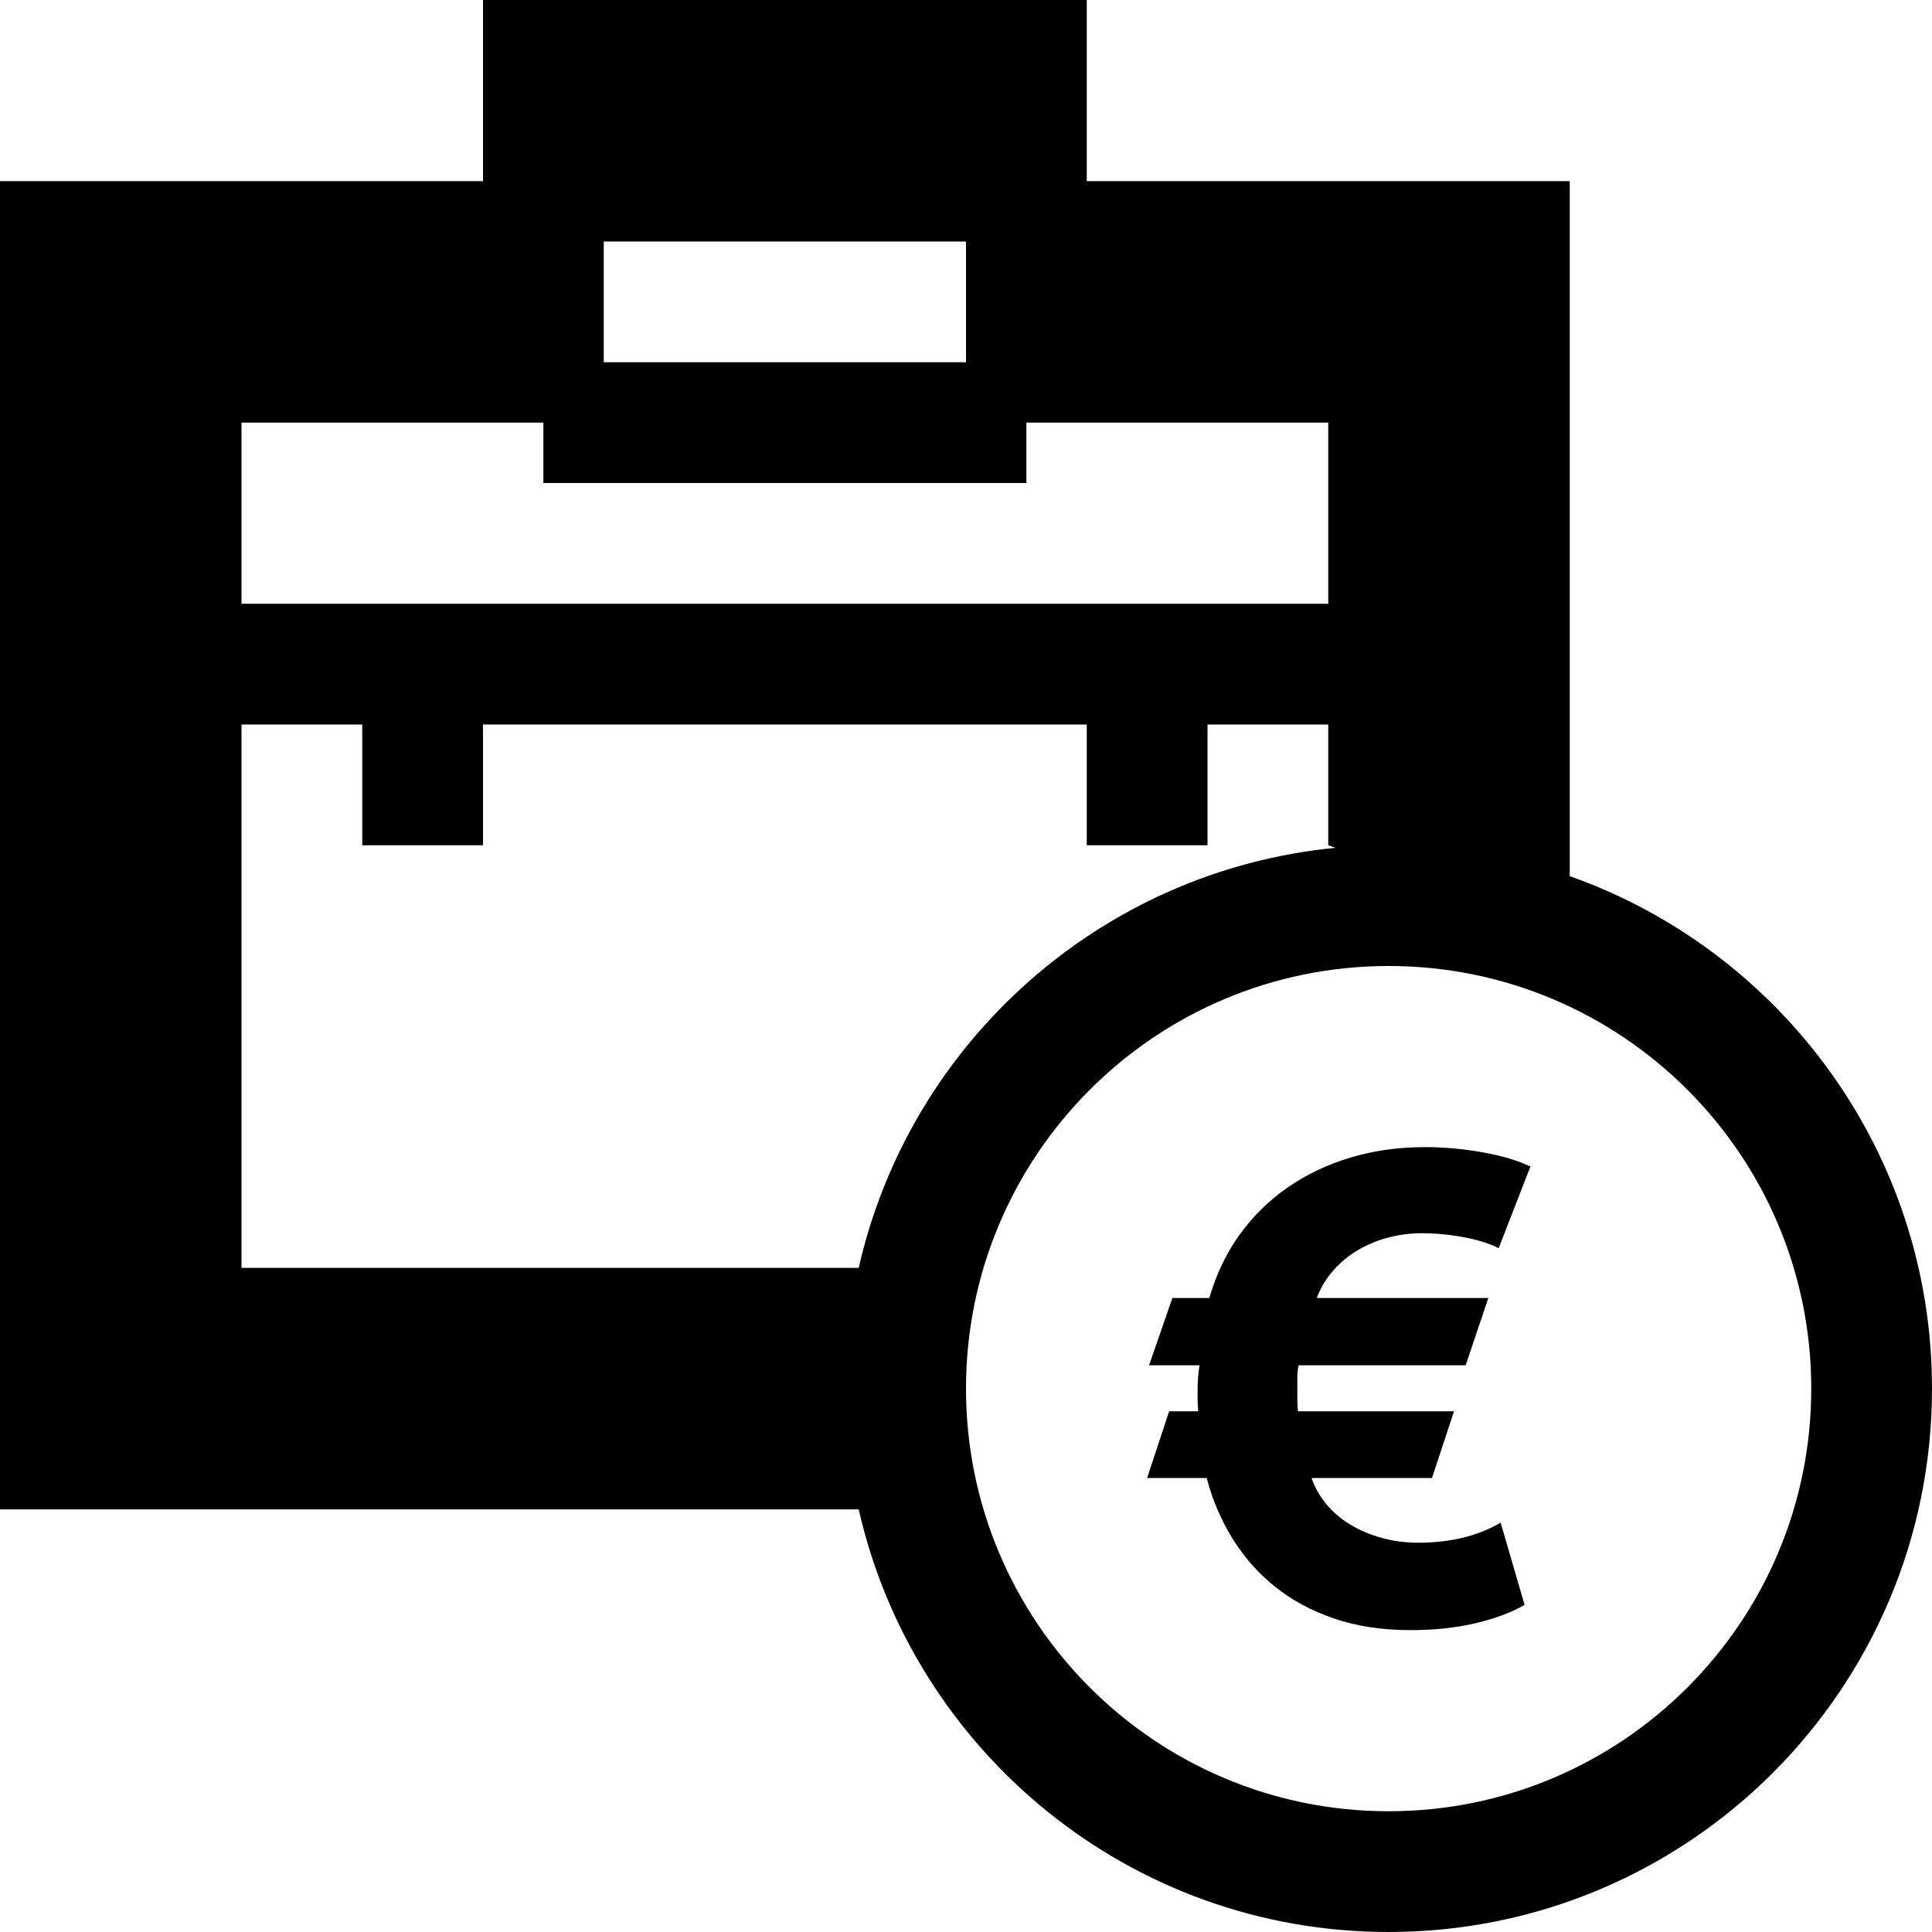 <?xml version="1.0" encoding="UTF-8"?>
<svg focusable="false" width="32px" height="32px" viewBox="0 0 56 56" version="1.1" xmlns="http://www.w3.org/2000/svg" xmlns:xlink="http://www.w3.org/1999/xlink">
<title>inkomen-icoon</title>
    <path d="M29.75,12.25 L29.75,14 L15.75,14 L15.75,12.25 L7,12.25 L7,17.5 L16.45,17.5 L38.5,17.5 L38.5,12.25 L29.75,12.25 Z M17.5,10.5 L28,10.5 L28,7 L17.5,7 L17.5,10.5 Z M-5.90638649e-13,43.75 L-5.90638649e-13,5.25 L14,5.25 L14,-2.79776202e-14 L31.5,-2.79776202e-14 L31.5,5.25 L45.5,5.25 L45.5,25.396 C51.617,27.558 56,33.392 56,40.25 C56,48.948 48.948,56 40.25,56 C32.754,56 26.482,50.764 24.89,43.75 L-5.90638649e-13,43.75 Z M38.711,24.574 L38.5,24.5 L38.5,21 L35,21 L35,24.5 L31.5,24.5 L31.5,21 L14,21 L14,24.5 L10.5,24.5 L10.5,21 L7,21 L7,36.75 L24.89,36.75 C26.372,30.222 31.908,25.234 38.711,24.574 L38.711,24.574 Z M40.25,52.5 C47.015,52.5 52.5,47.015 52.5,40.25 C52.5,33.485 47.015,28 40.25,28 C33.485,28 28,33.485 28,40.25 C28,47.015 33.485,52.5 40.25,52.5 Z M44.191,46.518 C43.828,46.731 43.362,46.906 42.793,47.044 C42.224,47.181 41.589,47.25 40.888,47.25 C40.062,47.25 39.321,47.137 38.664,46.912 C38.007,46.687 37.435,46.377 36.947,45.983 C36.459,45.589 36.049,45.123 35.718,44.585 C35.386,44.047 35.139,43.465 34.977,42.84 L33.25,42.84 L33.888,40.907 L34.733,40.907 C34.72,40.794 34.714,40.682 34.714,40.569 L34.714,40.25 C34.714,40.025 34.733,39.8 34.77,39.574 L33.306,39.574 L33.982,37.623 L35.052,37.623 C35.252,36.935 35.546,36.321 35.934,35.784 C36.321,35.246 36.788,34.789 37.332,34.414 C37.876,34.038 38.483,33.75 39.152,33.55 C39.821,33.35 40.538,33.25 41.301,33.25 C41.851,33.25 42.408,33.3 42.971,33.4 C43.534,33.5 43.997,33.638 44.36,33.813 L43.44,36.178 C43.165,36.04 42.824,35.934 42.418,35.859 C42.011,35.784 41.607,35.746 41.207,35.746 C40.882,35.746 40.563,35.787 40.25,35.868 C39.937,35.949 39.646,36.068 39.377,36.225 C39.108,36.381 38.868,36.578 38.655,36.816 C38.442,37.053 38.279,37.322 38.167,37.623 L43.14,37.623 L42.483,39.574 L37.641,39.574 C37.616,39.687 37.604,39.796 37.604,39.903 L37.604,40.578 C37.604,40.697 37.61,40.807 37.623,40.907 L42.145,40.907 L41.507,42.84 L38.017,42.84 C38.104,43.103 38.242,43.35 38.43,43.581 C38.617,43.813 38.849,44.013 39.124,44.182 C39.399,44.351 39.706,44.482 40.044,44.576 C40.381,44.67 40.738,44.716 41.113,44.716 C42.039,44.716 42.834,44.523 43.497,44.135 L44.191,46.518 Z" id="Shape"></path>
</svg>
